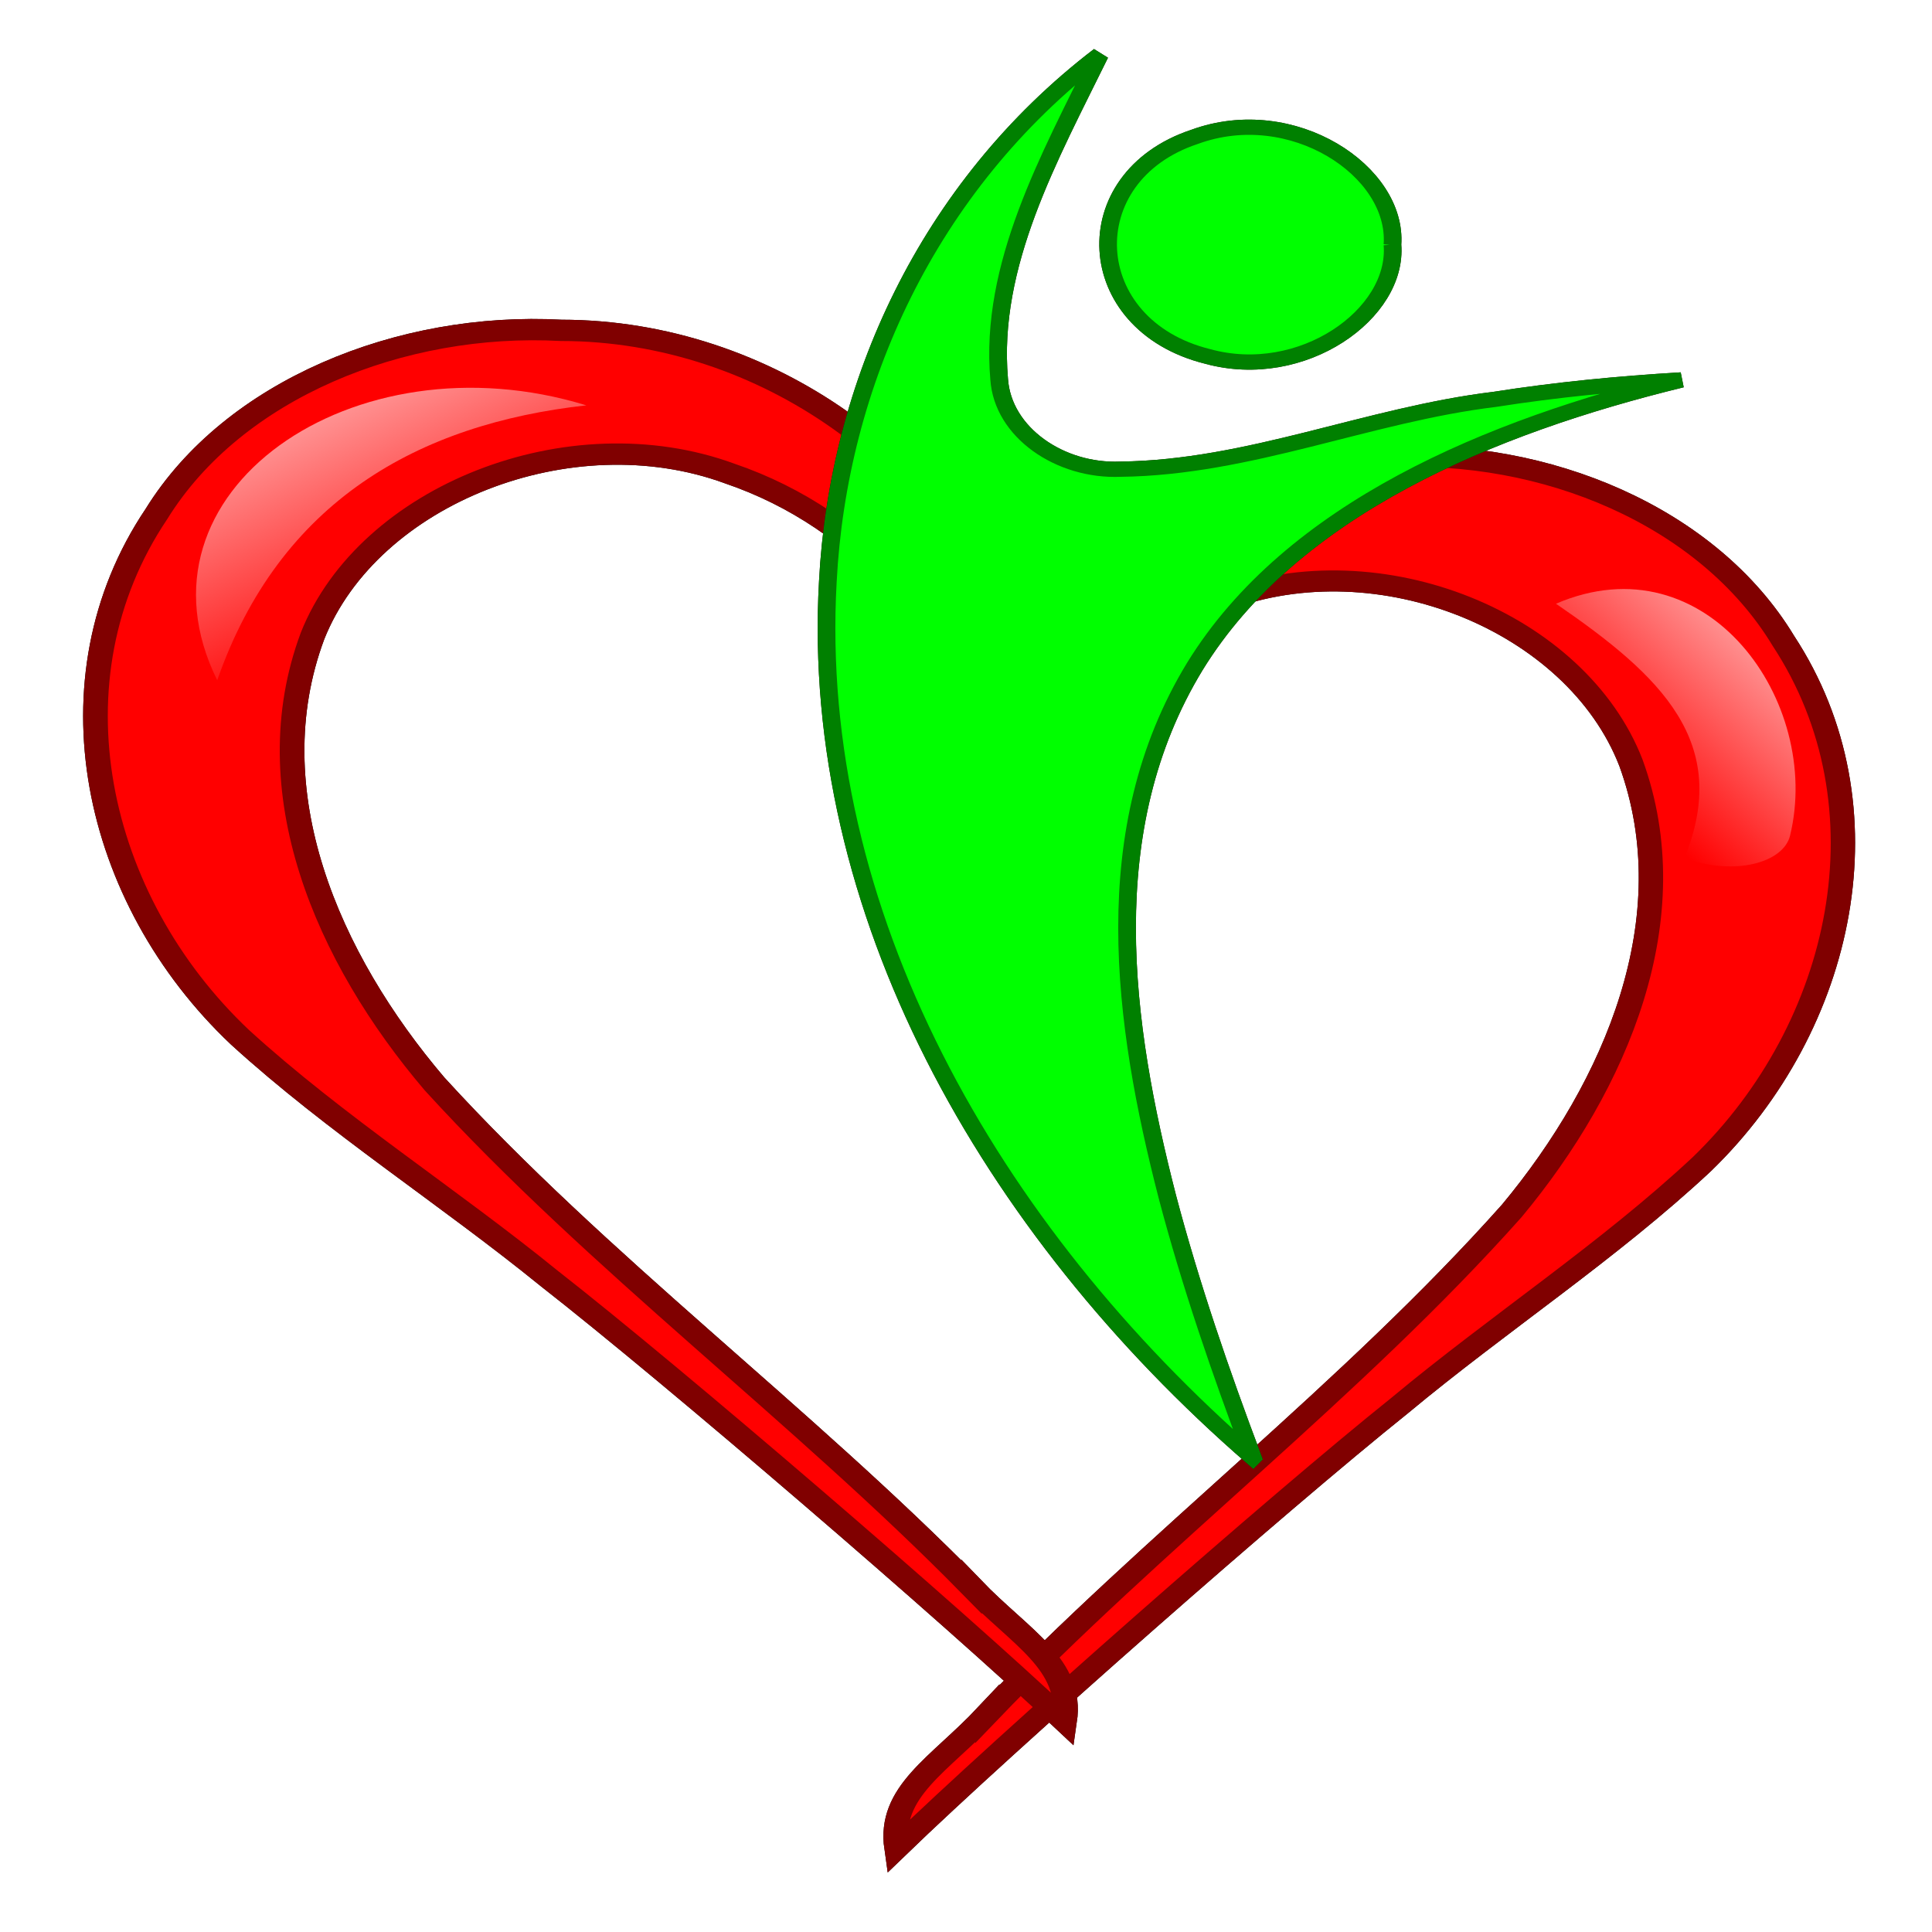 <?xml version="1.0" encoding="UTF-8" standalone="no"?>
<!-- Created with Inkscape (http://www.inkscape.org/) -->

<svg
   xmlns:osb="http://www.openswatchbook.org/uri/2009/osb"
   xmlns:dc="http://purl.org/dc/elements/1.1/"
   xmlns:cc="http://creativecommons.org/ns#"
   xmlns:rdf="http://www.w3.org/1999/02/22-rdf-syntax-ns#"
   xmlns:svg="http://www.w3.org/2000/svg"
   xmlns="http://www.w3.org/2000/svg"
   xmlns:xlink="http://www.w3.org/1999/xlink"
   xmlns:sodipodi="http://sodipodi.sourceforge.net/DTD/sodipodi-0.dtd"
   xmlns:inkscape="http://www.inkscape.org/namespaces/inkscape"
   width="512"
   height="512"
   id="svg3065"
   version="1.1"
   inkscape:version="0.48.4 r9939"
   sodipodi:docname="app logo final.svg">
  <defs
     id="defs3">
    <linearGradient
       inkscape:collect="always"
       id="linearGradient8867">
      <stop
         style="stop-color:#ffffff;stop-opacity:1;"
         offset="0"
         id="stop8869" />
      <stop
         style="stop-color:#ffffff;stop-opacity:0;"
         offset="1"
         id="stop8871" />
    </linearGradient>
    <linearGradient
       inkscape:collect="always"
       id="linearGradient8859">
      <stop
         style="stop-color:#ffffff;stop-opacity:1;"
         offset="0"
         id="stop8861" />
      <stop
         style="stop-color:#ffffff;stop-opacity:0;"
         offset="1"
         id="stop8863" />
    </linearGradient>
    <linearGradient
       osb:paint="solid"
       id="linearGradient8851">
      <stop
         id="stop8853"
         offset="0"
         style="stop-color:#ffff00;stop-opacity:1" />
    </linearGradient>
    <linearGradient
       id="linearGradient8843"
       osb:paint="solid">
      <stop
         style="stop-color:#ffffff;stop-opacity:1;"
         offset="0"
         id="stop8845" />
    </linearGradient>
    <linearGradient
       id="linearGradient8837"
       osb:paint="solid">
      <stop
         style="stop-color:#ffffff;stop-opacity:1;"
         offset="0"
         id="stop8839" />
    </linearGradient>
    <linearGradient
       inkscape:collect="always"
       id="linearGradient8224">
      <stop
         style="stop-color:#ffffff;stop-opacity:1;"
         offset="0"
         id="stop8226" />
      <stop
         style="stop-color:#ffffff;stop-opacity:0;"
         offset="1"
         id="stop8228" />
    </linearGradient>
    <linearGradient
       inkscape:collect="always"
       id="linearGradient8149">
      <stop
         style="stop-color:#ffffff;stop-opacity:1;"
         offset="0"
         id="stop8151" />
      <stop
         style="stop-color:#ffffff;stop-opacity:0;"
         offset="1"
         id="stop8153" />
    </linearGradient>
    <linearGradient
       inkscape:collect="always"
       id="linearGradient8123">
      <stop
         style="stop-color:#ffffff;stop-opacity:1;"
         offset="0"
         id="stop8125" />
      <stop
         style="stop-color:#ffffff;stop-opacity:0;"
         offset="1"
         id="stop8127" />
    </linearGradient>
    <linearGradient
       inkscape:collect="always"
       id="linearGradient7240">
      <stop
         style="stop-color:#00ff00;stop-opacity:1;"
         offset="0"
         id="stop7242" />
      <stop
         style="stop-color:#00ff00;stop-opacity:0;"
         offset="1"
         id="stop7244" />
    </linearGradient>
    <linearGradient
       inkscape:collect="always"
       id="linearGradient7186">
      <stop
         style="stop-color:#ffffff;stop-opacity:1;"
         offset="0"
         id="stop7188" />
      <stop
         style="stop-color:#ffffff;stop-opacity:0;"
         offset="1"
         id="stop7190" />
    </linearGradient>
    <linearGradient
       inkscape:collect="always"
       id="linearGradient6880">
      <stop
         style="stop-color:#ffffff;stop-opacity:1;"
         offset="0"
         id="stop6882" />
      <stop
         style="stop-color:#ffffff;stop-opacity:0;"
         offset="1"
         id="stop6884" />
    </linearGradient>
    <linearGradient
       id="linearGradient6845"
       inkscape:collect="always">
      <stop
         id="stop6847"
         offset="0"
         style="stop-color:#ececec;stop-opacity:1;" />
      <stop
         id="stop6849"
         offset="1"
         style="stop-color:#ececec;stop-opacity:0;" />
    </linearGradient>
    <linearGradient
       inkscape:collect="always"
       id="linearGradient6769">
      <stop
         style="stop-color:#ff0000;stop-opacity:1;"
         offset="0"
         id="stop6771" />
      <stop
         style="stop-color:#ff0000;stop-opacity:0;"
         offset="1"
         id="stop6773" />
    </linearGradient>
    <linearGradient
       id="linearGradient5300">
      <stop
         id="stop5308"
         offset="0"
         style="stop-color:#ff9055;stop-opacity:1" />
      <stop
         style="stop-color:#ff5555;stop-opacity:0;"
         offset="1"
         id="stop5304" />
    </linearGradient>
    <linearGradient
       id="linearGradient3985"
       osb:paint="gradient">
      <stop
         id="stop3993"
         offset="0"
         style="stop-color:#ffaaaa;stop-opacity:1" />
      <stop
         style="stop-color:#d40000;stop-opacity:1"
         offset="1"
         id="stop3989" />
    </linearGradient>
    <filter
       inkscape:collect="always"
       id="filter5275"
       color-interpolation-filters="sRGB">
      <feGaussianBlur
         inkscape:collect="always"
         stdDeviation="3.534"
         id="feGaussianBlur5277" />
    </filter>
    <clipPath
       clipPathUnits="userSpaceOnUse"
       id="clipPath5289">
      <path
         style="fill:#ff0000;stroke:#800000;stroke-width:0.636px;stroke-linecap:butt;stroke-linejoin:miter;stroke-opacity:1;filter:url(#filter5275)"
         d="m 389.176,657.763 c 7.583,-3.742 16.253,-6.395 25.349,-7.476 9.095,-1.081 18.615,-0.592 27.897,1.95 10.883,6.193 16.521,13.597 18.607,21.555 2.087,7.958 0.622,16.471 -2.701,24.884 -3.323,8.413 -8.503,16.727 -13.848,24.285 -5.345,7.559 -10.854,14.362 -14.833,19.757 l -17.045,17.556 -17.045,17.556 -6.991,7.2 -0.259,0.148 -7.134,-7.348 -17.045,-17.556 -17.045,-17.556 c -3.98,-5.394 -9.489,-12.198 -14.833,-19.757 -5.345,-7.559 -10.525,-15.872 -13.848,-24.285 -3.323,-8.413 -4.787,-16.926 -2.701,-24.884 2.087,-7.958 7.725,-15.361 18.607,-21.555 9.282,-2.541 18.802,-3.031 27.897,-1.95 9.095,1.081 17.766,3.734 25.349,7.476 1.068,0.527 0.753,0.436 0.753,0.436 0.288,-0.147 0.578,-0.292 0.869,-0.436"
         id="path5291"
         inkscape:connector-curvature="0"
         sodipodi:nodetypes="cscsssccccccccssscsccc" />
    </clipPath>
    <clipPath
       clipPathUnits="userSpaceOnUse"
       id="clipPath5293">
      <path
         style="fill:#ff0000;stroke:#800000;stroke-width:0.636px;stroke-linecap:butt;stroke-linejoin:miter;stroke-opacity:1;filter:url(#filter5275)"
         d="m 389.176,657.763 c 7.583,-3.742 16.253,-6.395 25.349,-7.476 9.095,-1.081 18.615,-0.592 27.897,1.95 10.883,6.193 16.521,13.597 18.607,21.555 2.087,7.958 0.622,16.471 -2.701,24.884 -3.323,8.413 -8.503,16.727 -13.848,24.285 -5.345,7.559 -10.854,14.362 -14.833,19.757 l -17.045,17.556 -17.045,17.556 -6.991,7.2 -0.259,0.148 -7.134,-7.348 -17.045,-17.556 -17.045,-17.556 c -3.98,-5.394 -9.489,-12.198 -14.833,-19.757 -5.345,-7.559 -10.525,-15.872 -13.848,-24.285 -3.323,-8.413 -4.787,-16.926 -2.701,-24.884 2.087,-7.958 7.725,-15.361 18.607,-21.555 9.282,-2.541 18.802,-3.031 27.897,-1.95 9.095,1.081 17.766,3.734 25.349,7.476 1.068,0.527 0.753,0.436 0.753,0.436 0.288,-0.147 0.578,-0.292 0.869,-0.436"
         id="path5295"
         inkscape:connector-curvature="0"
         sodipodi:nodetypes="cscsssccccccccssscsccc" />
    </clipPath>
    <filter
       inkscape:collect="always"
       id="filter6765"
       x="-0.804"
       width="2.608"
       y="-0.874"
       height="2.749"
       color-interpolation-filters="sRGB">
      <feGaussianBlur
         inkscape:collect="always"
         stdDeviation="49.338"
         id="feGaussianBlur6767" />
    </filter>
    <linearGradient
       inkscape:collect="always"
       xlink:href="#linearGradient6769"
       id="linearGradient6775"
       x1="314.733"
       y1="717.462"
       x2="461.997"
       y2="717.462"
       gradientUnits="userSpaceOnUse"
       gradientTransform="translate(155.94,-11.881)" />
    <linearGradient
       inkscape:collect="always"
       xlink:href="#linearGradient6845"
       id="linearGradient6811"
       x1="279.09"
       y1="703.354"
       x2="586.749"
       y2="721.918"
       gradientUnits="userSpaceOnUse" />
    <filter
       inkscape:collect="always"
       id="filter6863"
       x="-0.23"
       width="1.461"
       y="-0.25"
       height="1.501"
       color-interpolation-filters="sRGB">
      <feGaussianBlur
         inkscape:collect="always"
         stdDeviation="14.135"
         id="feGaussianBlur6865" />
    </filter>
    <clipPath
       clipPathUnits="userSpaceOnUse"
       id="clipPath6869">
      <path
         style="fill:#ff0000;stroke:#800000;stroke-width:0.636px;stroke-linecap:butt;stroke-linejoin:miter;stroke-opacity:1;filter:url(#filter6863)"
         d="m 275.855,530.337 c 7.583,-3.742 16.253,-6.395 25.349,-7.476 9.095,-1.081 18.615,-0.592 27.897,1.95 10.883,6.193 16.521,13.597 18.607,21.555 2.087,7.958 0.622,16.471 -2.701,24.884 -3.323,8.413 -8.503,16.727 -13.848,24.285 -5.345,7.559 -10.854,14.362 -14.833,19.757 l -17.045,17.556 -17.045,17.556 -6.991,7.2 -0.259,0.148 -7.134,-7.348 -17.045,-17.556 -17.045,-17.556 c -3.98,-5.394 -9.489,-12.198 -14.833,-19.757 -5.345,-7.559 -10.525,-15.872 -13.848,-24.285 -3.323,-8.413 -4.787,-16.926 -2.701,-24.884 2.087,-7.958 7.725,-15.361 18.607,-21.555 9.282,-2.541 18.802,-3.031 27.897,-1.95 9.095,1.081 17.766,3.734 25.349,7.476 1.068,0.527 0.753,0.436 0.753,0.436 0.288,-0.147 0.578,-0.292 0.869,-0.436"
         id="path6871"
         inkscape:connector-curvature="0"
         sodipodi:nodetypes="cscsssccccccccssscsccc" />
    </clipPath>
    <clipPath
       clipPathUnits="userSpaceOnUse"
       id="clipPath6873">
      <path
         style="fill:#ff0000;stroke:#800000;stroke-width:0.636px;stroke-linecap:butt;stroke-linejoin:miter;stroke-opacity:1;filter:url(#filter6863)"
         d="m 275.855,530.337 c 7.583,-3.742 16.253,-6.395 25.349,-7.476 9.095,-1.081 18.615,-0.592 27.897,1.95 10.883,6.193 16.521,13.597 18.607,21.555 2.087,7.958 0.622,16.471 -2.701,24.884 -3.323,8.413 -8.503,16.727 -13.848,24.285 -5.345,7.559 -10.854,14.362 -14.833,19.757 l -17.045,17.556 -17.045,17.556 -6.991,7.2 -0.259,0.148 -7.134,-7.348 -17.045,-17.556 -17.045,-17.556 c -3.98,-5.394 -9.489,-12.198 -14.833,-19.757 -5.345,-7.559 -10.525,-15.872 -13.848,-24.285 -3.323,-8.413 -4.787,-16.926 -2.701,-24.884 2.087,-7.958 7.725,-15.361 18.607,-21.555 9.282,-2.541 18.802,-3.031 27.897,-1.95 9.095,1.081 17.766,3.734 25.349,7.476 1.068,0.527 0.753,0.436 0.753,0.436 0.288,-0.147 0.578,-0.292 0.869,-0.436"
         id="path6875"
         inkscape:connector-curvature="0"
         sodipodi:nodetypes="cscsssccccccccssscsccc" />
    </clipPath>
    <clipPath
       clipPathUnits="userSpaceOnUse"
       id="clipPath6869-6">
      <path
         style="fill:#ff0000;stroke:#800000;stroke-width:0.636px;stroke-linecap:butt;stroke-linejoin:miter;stroke-opacity:1;filter:url(#filter6863-2)"
         d="m 275.855,530.337 c 7.583,-3.742 16.253,-6.395 25.349,-7.476 9.095,-1.081 18.615,-0.592 27.897,1.95 10.883,6.193 16.521,13.597 18.607,21.555 2.087,7.958 0.622,16.471 -2.701,24.884 -3.323,8.413 -8.503,16.727 -13.848,24.285 -5.345,7.559 -10.854,14.362 -14.833,19.757 l -17.045,17.556 -17.045,17.556 -6.991,7.2 -0.259,0.148 -7.134,-7.348 -17.045,-17.556 -17.045,-17.556 c -3.98,-5.394 -9.489,-12.198 -14.833,-19.757 -5.345,-7.559 -10.525,-15.872 -13.848,-24.285 -3.323,-8.413 -4.787,-16.926 -2.701,-24.884 2.087,-7.958 7.725,-15.361 18.607,-21.555 9.282,-2.541 18.802,-3.031 27.897,-1.95 9.095,1.081 17.766,3.734 25.349,7.476 1.068,0.527 0.753,0.436 0.753,0.436 0.288,-0.147 0.578,-0.292 0.869,-0.436"
         id="path6871-6"
         inkscape:connector-curvature="0"
         sodipodi:nodetypes="cscsssccccccccssscsccc" />
    </clipPath>
    <filter
       color-interpolation-filters="sRGB"
       inkscape:collect="always"
       id="filter6863-2"
       x="-0.23"
       width="1.461"
       y="-0.25"
       height="1.501">
      <feGaussianBlur
         inkscape:collect="always"
         stdDeviation="14.135"
         id="feGaussianBlur6865-3" />
    </filter>
    <clipPath
       clipPathUnits="userSpaceOnUse"
       id="clipPath6873-8">
      <path
         style="fill:#ff0000;stroke:#800000;stroke-width:0.636px;stroke-linecap:butt;stroke-linejoin:miter;stroke-opacity:1;filter:url(#filter6863-2)"
         d="m 275.855,530.337 c 7.583,-3.742 16.253,-6.395 25.349,-7.476 9.095,-1.081 18.615,-0.592 27.897,1.95 10.883,6.193 16.521,13.597 18.607,21.555 2.087,7.958 0.622,16.471 -2.701,24.884 -3.323,8.413 -8.503,16.727 -13.848,24.285 -5.345,7.559 -10.854,14.362 -14.833,19.757 l -17.045,17.556 -17.045,17.556 -6.991,7.2 -0.259,0.148 -7.134,-7.348 -17.045,-17.556 -17.045,-17.556 c -3.98,-5.394 -9.489,-12.198 -14.833,-19.757 -5.345,-7.559 -10.525,-15.872 -13.848,-24.285 -3.323,-8.413 -4.787,-16.926 -2.701,-24.884 2.087,-7.958 7.725,-15.361 18.607,-21.555 9.282,-2.541 18.802,-3.031 27.897,-1.95 9.095,1.081 17.766,3.734 25.349,7.476 1.068,0.527 0.753,0.436 0.753,0.436 0.288,-0.147 0.578,-0.292 0.869,-0.436"
         id="path6875-2"
         inkscape:connector-curvature="0"
         sodipodi:nodetypes="cscsssccccccccssscsccc" />
    </clipPath>
    <linearGradient
       inkscape:collect="always"
       xlink:href="#linearGradient6880"
       id="linearGradient7031"
       gradientUnits="userSpaceOnUse"
       gradientTransform="translate(-9.287,-2)"
       x1="229.88"
       y1="512.949"
       x2="239.425"
       y2="559.731" />
    <linearGradient
       inkscape:collect="always"
       xlink:href="#linearGradient6880"
       id="linearGradient7033"
       gradientUnits="userSpaceOnUse"
       gradientTransform="translate(-9.287,-2)"
       x1="340.702"
       y1="502.859"
       x2="333.276"
       y2="559.295" />
    <filter
       inkscape:collect="always"
       id="filter7061"
       x="-0.375"
       width="1.75"
       y="-0.408"
       height="1.815"
       color-interpolation-filters="sRGB">
      <feGaussianBlur
         inkscape:collect="always"
         stdDeviation="23.002"
         id="feGaussianBlur7063" />
    </filter>
    <filter
       inkscape:collect="always"
       id="filter7145"
       x="-0.291"
       width="1.582"
       y="-0.315"
       height="1.631"
       color-interpolation-filters="sRGB">
      <feGaussianBlur
         inkscape:collect="always"
         stdDeviation="17.854"
         id="feGaussianBlur7147" />
    </filter>
    <clipPath
       clipPathUnits="userSpaceOnUse"
       id="clipPath7151">
      <path
         sodipodi:nodetypes="caaaccaccaaaaaaac"
         inkscape:connector-curvature="0"
         id="path7153"
         d="m -88.38,427.637 c 7.583,-3.742 16.591,-6.522 25.349,-7.476 9.267,-1.01 19.562,-2.224 27.897,1.95 8.487,4.25 15.784,12.493 18.607,21.555 2.482,7.966 -0.13,16.947 -2.701,24.884 -13.273,31.702 -40.28,56.015 -62.771,79.154 -2.33,2.4 -4.346,5.151 -6.991,7.2 -0.079,0.061 -0.161,0.162 -0.259,0.148 -13.841,-14.668 -29.045,-28.345 -41.225,-42.46 -5.351,-6.26 -10.312,-12.873 -14.833,-19.757 -5.116,-7.789 -10.977,-15.42 -13.848,-24.285 -2.57,-7.938 -5.183,-16.919 -2.701,-24.884 2.823,-9.062 10.12,-17.305 18.607,-21.555 8.335,-4.173 18.63,-2.959 27.897,-1.95 8.758,0.954 17.255,3.998 25.349,7.476 0.267,0.115 0.463,0.427 0.753,0.436 0.324,0.01 0.578,-0.292 0.869,-0.436"
         style="fill:#ff0000;stroke:#800000;stroke-width:0.636px;stroke-linecap:butt;stroke-linejoin:miter;stroke-opacity:1;filter:url(#filter7145)" />
    </clipPath>
    <clipPath
       clipPathUnits="userSpaceOnUse"
       id="clipPath7155">
      <path
         sodipodi:nodetypes="caaaccaccaaaaaaac"
         inkscape:connector-curvature="0"
         id="path7157"
         d="m -88.38,427.637 c 7.583,-3.742 16.591,-6.522 25.349,-7.476 9.267,-1.01 19.562,-2.224 27.897,1.95 8.487,4.25 15.784,12.493 18.607,21.555 2.482,7.966 -0.13,16.947 -2.701,24.884 -13.273,31.702 -40.28,56.015 -62.771,79.154 -2.33,2.4 -4.346,5.151 -6.991,7.2 -0.079,0.061 -0.161,0.162 -0.259,0.148 -13.841,-14.668 -29.045,-28.345 -41.225,-42.46 -5.351,-6.26 -10.312,-12.873 -14.833,-19.757 -5.116,-7.789 -10.977,-15.42 -13.848,-24.285 -2.57,-7.938 -5.183,-16.919 -2.701,-24.884 2.823,-9.062 10.12,-17.305 18.607,-21.555 8.335,-4.173 18.63,-2.959 27.897,-1.95 8.758,0.954 17.255,3.998 25.349,7.476 0.267,0.115 0.463,0.427 0.753,0.436 0.324,0.01 0.578,-0.292 0.869,-0.436"
         style="fill:#ff0000;stroke:#800000;stroke-width:0.636px;stroke-linecap:butt;stroke-linejoin:miter;stroke-opacity:1;filter:url(#filter7145)" />
    </clipPath>
    <linearGradient
       inkscape:collect="always"
       xlink:href="#linearGradient7186"
       id="linearGradient7192"
       x1="-107.406"
       y1="447.123"
       x2="-105.054"
       y2="485.538"
       gradientUnits="userSpaceOnUse" />
    <filter
       inkscape:collect="always"
       id="filter7218"
       color-interpolation-filters="sRGB">
      <feGaussianBlur
         inkscape:collect="always"
         stdDeviation="2.319"
         id="feGaussianBlur7220" />
    </filter>
    <radialGradient
       inkscape:collect="always"
       xlink:href="#linearGradient7240"
       id="radialGradient7246"
       cx="26.771"
       cy="342.264"
       fx="26.771"
       fy="342.264"
       r="30.548"
       gradientTransform="matrix(1,0,0,1.511,0,-174.956)"
       gradientUnits="userSpaceOnUse" />
    <filter
       inkscape:collect="always"
       id="filter7264"
       color-interpolation-filters="sRGB">
      <feGaussianBlur
         inkscape:collect="always"
         stdDeviation="0.754"
         id="feGaussianBlur7266" />
    </filter>
    <filter
       color-interpolation-filters="sRGB"
       inkscape:collect="always"
       id="filter7218-9">
      <feGaussianBlur
         inkscape:collect="always"
         stdDeviation="2.319"
         id="feGaussianBlur7220-2" />
    </filter>
    <radialGradient
       inkscape:collect="always"
       xlink:href="#linearGradient7240-2"
       id="radialGradient7246-8"
       cx="26.771"
       cy="342.264"
       fx="26.771"
       fy="342.264"
       r="30.548"
       gradientTransform="matrix(1,0,0,1.511,-106.1,-132.755)"
       gradientUnits="userSpaceOnUse" />
    <linearGradient
       inkscape:collect="always"
       id="linearGradient7240-2">
      <stop
         style="stop-color:#00ff00;stop-opacity:1;"
         offset="0"
         id="stop7242-0" />
      <stop
         style="stop-color:#00ff00;stop-opacity:0;"
         offset="1"
         id="stop7244-5" />
    </linearGradient>
    <filter
       color-interpolation-filters="sRGB"
       inkscape:collect="always"
       id="filter7264-5">
      <feGaussianBlur
         inkscape:collect="always"
         stdDeviation="0.754"
         id="feGaussianBlur7266-2" />
    </filter>
    <radialGradient
       inkscape:collect="always"
       xlink:href="#linearGradient7240-2"
       id="radialGradient7378"
       cx="26.771"
       cy="342.264"
       fx="26.771"
       fy="342.264"
       r="30.548"
       gradientTransform="matrix(1,0,0,1.511,0,-174.956)"
       gradientUnits="userSpaceOnUse" />
    <radialGradient
       inkscape:collect="always"
       xlink:href="#linearGradient7240-2"
       id="radialGradient7386"
       cx="26.771"
       cy="342.264"
       fx="26.771"
       fy="342.264"
       r="30.548"
       gradientTransform="matrix(1,0,0,1.511,0,-174.956)"
       gradientUnits="userSpaceOnUse" />
    <radialGradient
       r="30.548"
       fy="342.264"
       fx="26.771"
       cy="342.264"
       cx="26.771"
       gradientTransform="matrix(1,0,0,1.511,-106.1,-132.755)"
       gradientUnits="userSpaceOnUse"
       id="radialGradient7411"
       xlink:href="#linearGradient7240-2"
       inkscape:collect="always" />
    <radialGradient
       r="30.548"
       fy="342.264"
       fx="26.771"
       cy="342.264"
       cx="26.771"
       gradientTransform="matrix(1,0,0,1.511,-106.1,-132.755)"
       gradientUnits="userSpaceOnUse"
       id="radialGradient7413"
       xlink:href="#linearGradient7240-2"
       inkscape:collect="always" />
    <radialGradient
       inkscape:collect="always"
       xlink:href="#linearGradient7240-2"
       id="radialGradient7490"
       gradientUnits="userSpaceOnUse"
       gradientTransform="matrix(1,0,0,1.511,-106.1,-132.755)"
       cx="26.771"
       cy="342.264"
       fx="26.771"
       fy="342.264"
       r="30.548" />
    <radialGradient
       inkscape:collect="always"
       xlink:href="#linearGradient7240-2"
       id="radialGradient7492"
       gradientUnits="userSpaceOnUse"
       gradientTransform="matrix(1,0,0,1.511,-106.1,-132.755)"
       cx="26.771"
       cy="342.264"
       fx="26.771"
       fy="342.264"
       r="30.548" />
    <radialGradient
       inkscape:collect="always"
       xlink:href="#linearGradient7240-2"
       id="radialGradient7494"
       gradientUnits="userSpaceOnUse"
       gradientTransform="matrix(1,0,0,1.511,-106.1,-132.755)"
       cx="26.771"
       cy="342.264"
       fx="26.771"
       fy="342.264"
       r="30.548" />
    <radialGradient
       inkscape:collect="always"
       xlink:href="#linearGradient7240-2"
       id="radialGradient7512"
       gradientUnits="userSpaceOnUse"
       gradientTransform="matrix(1,0,0,1.511,-106.1,-132.755)"
       cx="26.771"
       cy="342.264"
       fx="26.771"
       fy="342.264"
       r="30.548" />
    <radialGradient
       inkscape:collect="always"
       xlink:href="#linearGradient7240-2"
       id="radialGradient7514"
       gradientUnits="userSpaceOnUse"
       gradientTransform="matrix(1,0,0,1.511,-106.1,-132.755)"
       cx="26.771"
       cy="342.264"
       fx="26.771"
       fy="342.264"
       r="30.548" />
    <radialGradient
       inkscape:collect="always"
       xlink:href="#linearGradient7240-2"
       id="radialGradient7516"
       gradientUnits="userSpaceOnUse"
       gradientTransform="matrix(1,0,0,1.511,-106.1,-132.755)"
       cx="26.771"
       cy="342.264"
       fx="26.771"
       fy="342.264"
       r="30.548" />
    <radialGradient
       inkscape:collect="always"
       xlink:href="#linearGradient7240-2"
       id="radialGradient7533"
       gradientUnits="userSpaceOnUse"
       gradientTransform="matrix(1,0,0,1.511,-106.1,-132.755)"
       cx="26.771"
       cy="342.264"
       fx="26.771"
       fy="342.264"
       r="30.548" />
    <radialGradient
       inkscape:collect="always"
       xlink:href="#linearGradient7240-2"
       id="radialGradient7535"
       gradientUnits="userSpaceOnUse"
       gradientTransform="matrix(1,0,0,1.511,-106.1,-132.755)"
       cx="26.771"
       cy="342.264"
       fx="26.771"
       fy="342.264"
       r="30.548" />
    <radialGradient
       inkscape:collect="always"
       xlink:href="#linearGradient7240-2"
       id="radialGradient7537"
       gradientUnits="userSpaceOnUse"
       gradientTransform="matrix(1,0,0,1.511,-106.1,-132.755)"
       cx="26.771"
       cy="342.264"
       fx="26.771"
       fy="342.264"
       r="30.548" />
    <radialGradient
       inkscape:collect="always"
       xlink:href="#linearGradient7240-2"
       id="radialGradient7553"
       gradientUnits="userSpaceOnUse"
       gradientTransform="matrix(1,0,0,1.511,-106.1,-132.755)"
       cx="26.771"
       cy="342.264"
       fx="26.771"
       fy="342.264"
       r="30.548" />
    <radialGradient
       inkscape:collect="always"
       xlink:href="#linearGradient7240-2"
       id="radialGradient7555"
       gradientUnits="userSpaceOnUse"
       gradientTransform="matrix(1,0,0,1.511,-106.1,-132.755)"
       cx="26.771"
       cy="342.264"
       fx="26.771"
       fy="342.264"
       r="30.548" />
    <radialGradient
       inkscape:collect="always"
       xlink:href="#linearGradient7240-2"
       id="radialGradient7557"
       gradientUnits="userSpaceOnUse"
       gradientTransform="matrix(1,0,0,1.511,-106.1,-132.755)"
       cx="26.771"
       cy="342.264"
       fx="26.771"
       fy="342.264"
       r="30.548" />
    <radialGradient
       inkscape:collect="always"
       xlink:href="#linearGradient7240-2"
       id="radialGradient7572"
       gradientUnits="userSpaceOnUse"
       gradientTransform="matrix(1,0,0,1.511,-106.1,-132.755)"
       cx="26.771"
       cy="342.264"
       fx="26.771"
       fy="342.264"
       r="30.548" />
    <radialGradient
       inkscape:collect="always"
       xlink:href="#linearGradient7240-2"
       id="radialGradient7574"
       gradientUnits="userSpaceOnUse"
       gradientTransform="matrix(1,0,0,1.511,-106.1,-132.755)"
       cx="26.771"
       cy="342.264"
       fx="26.771"
       fy="342.264"
       r="30.548" />
    <radialGradient
       inkscape:collect="always"
       xlink:href="#linearGradient7240-2"
       id="radialGradient7576"
       gradientUnits="userSpaceOnUse"
       gradientTransform="matrix(1,0,0,1.511,-106.1,-132.755)"
       cx="26.771"
       cy="342.264"
       fx="26.771"
       fy="342.264"
       r="30.548" />
    <radialGradient
       inkscape:collect="always"
       xlink:href="#linearGradient7240"
       id="radialGradient7692"
       gradientUnits="userSpaceOnUse"
       gradientTransform="matrix(1,0,0,1.511,0,-174.956)"
       cx="26.771"
       cy="342.264"
       fx="26.771"
       fy="342.264"
       r="30.548" />
    <radialGradient
       inkscape:collect="always"
       xlink:href="#linearGradient7240"
       id="radialGradient7714"
       gradientUnits="userSpaceOnUse"
       gradientTransform="matrix(1,0,0,1.511,0,-174.956)"
       cx="26.771"
       cy="342.264"
       fx="26.771"
       fy="342.264"
       r="30.548" />
    <radialGradient
       inkscape:collect="always"
       xlink:href="#linearGradient7240"
       id="radialGradient7735"
       gradientUnits="userSpaceOnUse"
       gradientTransform="matrix(1,0,0,1.511,0,-174.956)"
       cx="26.771"
       cy="342.264"
       fx="26.771"
       fy="342.264"
       r="30.548" />
    <radialGradient
       inkscape:collect="always"
       xlink:href="#linearGradient7240"
       id="radialGradient7755"
       gradientUnits="userSpaceOnUse"
       gradientTransform="matrix(1,0,0,1.511,0,-174.956)"
       cx="26.771"
       cy="342.264"
       fx="26.771"
       fy="342.264"
       r="30.548" />
    <radialGradient
       inkscape:collect="always"
       xlink:href="#linearGradient7240"
       id="radialGradient7774"
       gradientUnits="userSpaceOnUse"
       gradientTransform="matrix(1,0,0,1.511,0,-174.956)"
       cx="26.771"
       cy="342.264"
       fx="26.771"
       fy="342.264"
       r="30.548" />
    <filter
       inkscape:collect="always"
       id="filter7800"
       color-interpolation-filters="sRGB">
      <feGaussianBlur
         inkscape:collect="always"
         stdDeviation="0.754"
         id="feGaussianBlur7802" />
    </filter>
    <radialGradient
       inkscape:collect="always"
       xlink:href="#linearGradient7240-2"
       id="radialGradient7804"
       gradientUnits="userSpaceOnUse"
       gradientTransform="matrix(1,0,0,1.511,0,-174.956)"
       cx="26.771"
       cy="342.264"
       fx="26.771"
       fy="342.264"
       r="30.548" />
    <linearGradient
       inkscape:collect="always"
       xlink:href="#linearGradient7240-2"
       id="linearGradient7818"
       x1="7.268"
       y1="342.264"
       x2="46.273"
       y2="342.264"
       gradientUnits="userSpaceOnUse"
       gradientTransform="translate(26.258,73.097)" />
    <radialGradient
       inkscape:collect="always"
       xlink:href="#linearGradient7240-2-4"
       id="radialGradient7804-1"
       gradientUnits="userSpaceOnUse"
       gradientTransform="matrix(1,0,0,1.511,-511.708,43.362)"
       cx="26.771"
       cy="342.264"
       fx="26.771"
       fy="342.264"
       r="30.548" />
    <linearGradient
       inkscape:collect="always"
       id="linearGradient7240-2-4">
      <stop
         style="stop-color:#00ff00;stop-opacity:1;"
         offset="0"
         id="stop7242-0-8" />
      <stop
         style="stop-color:#00ff00;stop-opacity:0;"
         offset="1"
         id="stop7244-5-6" />
    </linearGradient>
    <filter
       color-interpolation-filters="sRGB"
       inkscape:collect="always"
       id="filter7264-4">
      <feGaussianBlur
         inkscape:collect="always"
         stdDeviation="0.754"
         id="feGaussianBlur7266-6" />
    </filter>
    <radialGradient
       inkscape:collect="always"
       xlink:href="#linearGradient7240-2-4"
       id="radialGradient7840"
       gradientUnits="userSpaceOnUse"
       gradientTransform="matrix(1,0,0,1.511,0,-174.956)"
       cx="26.771"
       cy="342.264"
       fx="26.771"
       fy="342.264"
       r="30.548" />
    <radialGradient
       inkscape:collect="always"
       xlink:href="#linearGradient7240-2-4"
       id="radialGradient7848"
       gradientUnits="userSpaceOnUse"
       gradientTransform="matrix(1,0,0,1.511,0,-174.956)"
       cx="26.771"
       cy="342.264"
       fx="26.771"
       fy="342.264"
       r="30.548" />
    <filter
       color-interpolation-filters="sRGB"
       inkscape:collect="always"
       id="filter7218-8">
      <feGaussianBlur
         inkscape:collect="always"
         stdDeviation="2.319"
         id="feGaussianBlur7220-9" />
    </filter>
    <filter
       inkscape:collect="always"
       id="filter8103"
       color-interpolation-filters="sRGB">
      <feGaussianBlur
         inkscape:collect="always"
         stdDeviation="1.006"
         id="feGaussianBlur8105" />
    </filter>
    <filter
       inkscape:collect="always"
       id="filter8115"
       color-interpolation-filters="sRGB">
      <feGaussianBlur
         inkscape:collect="always"
         stdDeviation="1.422"
         id="feGaussianBlur8117" />
    </filter>
    <linearGradient
       inkscape:collect="always"
       xlink:href="#linearGradient8123"
       id="linearGradient8129"
       x1="462.183"
       y1="142.388"
       x2="469.185"
       y2="149.712"
       gradientUnits="userSpaceOnUse" />
    <linearGradient
       inkscape:collect="always"
       xlink:href="#linearGradient8149"
       id="linearGradient8155"
       x1="529.155"
       y1="154.811"
       x2="521.635"
       y2="159.547"
       gradientUnits="userSpaceOnUse" />
    <linearGradient
       inkscape:collect="always"
       xlink:href="#linearGradient7240-2"
       id="linearGradient8157"
       gradientUnits="userSpaceOnUse"
       x1="7.268"
       y1="342.264"
       x2="46.273"
       y2="342.264"
       gradientTransform="translate(26.258,73.097)" />
    <linearGradient
       inkscape:collect="always"
       xlink:href="#linearGradient7240-2"
       id="linearGradient8159"
       gradientUnits="userSpaceOnUse"
       x1="7.268"
       y1="342.264"
       x2="46.273"
       y2="342.264"
       gradientTransform="translate(26.258,73.097)" />
    <linearGradient
       inkscape:collect="always"
       xlink:href="#linearGradient8224"
       id="linearGradient8259"
       gradientUnits="userSpaceOnUse"
       x1="485.106"
       y1="148.071"
       x2="497.847"
       y2="150.446" />
    <linearGradient
       inkscape:collect="always"
       xlink:href="#linearGradient8123"
       id="linearGradient8701"
       gradientUnits="userSpaceOnUse"
       x1="462.183"
       y1="142.388"
       x2="469.185"
       y2="149.712" />
    <linearGradient
       inkscape:collect="always"
       xlink:href="#linearGradient8149"
       id="linearGradient8703"
       gradientUnits="userSpaceOnUse"
       x1="529.155"
       y1="154.811"
       x2="521.635"
       y2="159.547" />
    <linearGradient
       inkscape:collect="always"
       xlink:href="#linearGradient8149"
       id="linearGradient8706"
       gradientUnits="userSpaceOnUse"
       x1="529.155"
       y1="154.811"
       x2="521.635"
       y2="159.547" />
    <linearGradient
       inkscape:collect="always"
       xlink:href="#linearGradient8123"
       id="linearGradient8709"
       gradientUnits="userSpaceOnUse"
       x1="462.183"
       y1="142.388"
       x2="469.185"
       y2="149.712" />
    <linearGradient
       inkscape:collect="always"
       xlink:href="#linearGradient8123"
       id="linearGradient8783"
       gradientUnits="userSpaceOnUse"
       x1="462.183"
       y1="142.388"
       x2="469.185"
       y2="149.712" />
    <linearGradient
       inkscape:collect="always"
       xlink:href="#linearGradient8149"
       id="linearGradient8785"
       gradientUnits="userSpaceOnUse"
       x1="529.155"
       y1="154.811"
       x2="521.635"
       y2="159.547" />
    <linearGradient
       inkscape:collect="always"
       xlink:href="#linearGradient8837"
       id="linearGradient8841"
       x1="140.185"
       y1="376.856"
       x2="219.758"
       y2="363.277"
       gradientUnits="userSpaceOnUse" />
    <linearGradient
       inkscape:collect="always"
       xlink:href="#linearGradient8843"
       id="linearGradient8847"
       x1="605.827"
       y1="454.934"
       x2="713.795"
       y2="454.934"
       gradientUnits="userSpaceOnUse" />
    <linearGradient
       inkscape:collect="always"
       xlink:href="#linearGradient8851"
       id="linearGradient8849"
       gradientUnits="userSpaceOnUse"
       x1="167.343"
       y1="381.948"
       x2="50.022"
       y2="247.857" />
    <linearGradient
       inkscape:collect="always"
       xlink:href="#linearGradient8859"
       id="linearGradient8865"
       x1="98.447"
       y1="291.946"
       x2="128.999"
       y2="361.537"
       gradientUnits="userSpaceOnUse" />
    <linearGradient
       inkscape:collect="always"
       xlink:href="#linearGradient8867"
       id="linearGradient8873"
       x1="719.68"
       y1="405.669"
       x2="644.996"
       y2="458.287"
       gradientUnits="userSpaceOnUse" />
    <linearGradient
       inkscape:collect="always"
       xlink:href="#linearGradient8859"
       id="linearGradient8902"
       gradientUnits="userSpaceOnUse"
       x1="98.447"
       y1="291.946"
       x2="128.999"
       y2="361.537"
       gradientTransform="matrix(1.542,0,0,1.785,-24.818,110.599)" />
    <linearGradient
       inkscape:collect="always"
       xlink:href="#linearGradient8867"
       id="linearGradient8904"
       gradientUnits="userSpaceOnUse"
       x1="719.68"
       y1="405.669"
       x2="644.996"
       y2="458.287"
       gradientTransform="matrix(1.542,0,0,1.785,-24.818,110.599)" />
    <linearGradient
       inkscape:collect="always"
       xlink:href="#linearGradient8867"
       id="linearGradient8907"
       gradientUnits="userSpaceOnUse"
       gradientTransform="translate(-1.003031e-6,540.362)"
       x1="490.652"
       y1="143.065"
       x2="427.959"
       y2="208.874" />
    <linearGradient
       inkscape:collect="always"
       xlink:href="#linearGradient8859"
       id="linearGradient8910"
       gradientUnits="userSpaceOnUse"
       gradientTransform="translate(-1.003031e-6,540.362)"
       x1="40.89"
       y1="79.705"
       x2="87.031"
       y2="179.274" />
  </defs>
  <sodipodi:namedview
     inkscape:document-units="mm"
     id="base"
     pagecolor="#ffffff"
     bordercolor="#666666"
     borderopacity="1.0"
     inkscape:pageopacity="0.0"
     inkscape:pageshadow="2"
     inkscape:zoom="1.2109375"
     inkscape:cx="256"
     inkscape:cy="256"
     inkscape:current-layer="layer1"
     showgrid="false"
     inkscape:window-width="1440"
     inkscape:window-height="837"
     inkscape:window-x="-8"
     inkscape:window-y="-8"
     inkscape:window-maximized="1"
     units="px" />
  <g
     inkscape:label="Layer 1"
     inkscape:groupmode="layer"
     id="layer1"
     transform="translate(0,-540.362)">
    <path
       style="fill:#ffaaaa;fill-opacity:1;stroke:#ff8080;stroke-width:0.521"
       d=""
       id="path5344"
       inkscape:connector-curvature="0" />
    <g
       id="g8187"
       transform="matrix(0.307,0,0,0.307,368.974,118.419)">
      <g
         id="g8179">
        <g
           id="g8172">
          <g
             id="g8166">
            <g
               id="g8161"
               transform="translate(168.67,-116.648)">
              <g
                 transform="translate(233.132,-103.943)"
                 style="fill:#808000;stroke:#808000"
                 id="g7226-8" />
            </g>
          </g>
        </g>
      </g>
    </g>
    <g
       id="g8925">
      <g
         style="fill:#800000"
         transform="matrix(6.534,0,0,5.642,-1131.303,-764.355)"
         id="g7194-83">
        <path
           sodipodi:nodetypes="cccccccccccc"
           inkscape:connector-curvature="0"
           id="path7196-5"
           d="m 213.187,311.758 c 6.772,-8.176 14.788,-15.204 21.272,-23.633 4.248,-5.916 7.126,-13.757 4.83,-21.049 -2.218,-6.618 -10.192,-10.383 -16.524,-7.626 -5.364,2.167 -8.976,7.447 -10.446,13.005 -2.96,0.385 -0.573,-3.782 -0.508,-5.379 2.214,-7.88 9.441,-14.346 17.629,-14.352 6.354,-0.408 12.979,2.769 16.034,8.631 4.404,7.774 2.473,18.095 -3.307,24.575 -3.787,4.098 -8.245,7.471 -12.253,11.335 -4.949,4.59 -15.904,15.752 -20.413,20.798 -0.334,-2.678 1.732,-3.899 3.686,-6.306 z"
           style="font-size:100.451px;font-style:normal;font-variant:normal;font-weight:normal;font-stretch:normal;text-align:start;line-height:125%;letter-spacing:0px;word-spacing:0px;writing-mode:lr-tb;text-anchor:start;fill:#800000;stroke:#000000;stroke-width:0.988;font-family:Traditional Arabic;-inkscape-font-specification:Traditional Arabic" />
        <path
           sodipodi:nodetypes="cccccccccccc"
           inkscape:connector-curvature="0"
           id="path7198-5"
           d="m 212.546,305.791 c -6.934,-8.175 -15.142,-15.202 -21.782,-23.629 -4.35,-5.915 -7.296,-13.754 -4.946,-21.045 2.272,-6.617 10.436,-10.382 16.92,-7.624 5.492,2.166 9.191,7.446 10.696,13.002 3.03,0.385 0.587,-3.781 0.52,-5.378 -2.267,-7.879 -9.667,-14.343 -18.052,-14.349 -6.507,-0.408 -13.29,2.769 -16.418,8.629 -4.51,7.773 -2.532,18.092 3.386,24.57 3.878,4.097 8.443,7.47 12.547,11.333 5.068,4.589 16.285,15.749 20.903,20.794 0.342,-2.678 -1.773,-3.898 -3.774,-6.305 z"
           style="font-size:100.451px;font-style:normal;font-variant:normal;font-weight:normal;font-stretch:normal;text-align:start;line-height:125%;letter-spacing:0px;word-spacing:0px;writing-mode:lr-tb;text-anchor:start;fill:#800000;stroke:#000000;font-family:Traditional Arabic;-inkscape-font-specification:Traditional Arabic" />
      </g>
      <g
         id="g8031"
         transform="matrix(6.534,0,0,5.642,-1131.303,-764.355)"
         style="fill:#ff0000;stroke:#800000;filter:url(#filter8115)">
        <path
           style="font-size:100.451px;font-style:normal;font-variant:normal;font-weight:normal;font-stretch:normal;text-align:start;line-height:125%;letter-spacing:0px;word-spacing:0px;writing-mode:lr-tb;text-anchor:start;fill:#ff0000;stroke:#800000;stroke-width:0.988;font-family:Traditional Arabic;-inkscape-font-specification:Traditional Arabic"
           d="m 213.187,311.758 c 6.772,-8.176 14.788,-15.204 21.272,-23.633 4.248,-5.916 7.126,-13.757 4.83,-21.049 -2.218,-6.618 -10.192,-10.383 -16.524,-7.626 -5.364,2.167 -8.976,7.447 -10.446,13.005 -2.96,0.385 -0.573,-3.782 -0.508,-5.379 2.214,-7.88 9.441,-14.346 17.629,-14.352 6.354,-0.408 12.979,2.769 16.034,8.631 4.404,7.774 2.473,18.095 -3.307,24.575 -3.787,4.098 -8.245,7.471 -12.253,11.335 -4.949,4.59 -15.904,15.752 -20.413,20.798 -0.334,-2.678 1.732,-3.899 3.686,-6.306 z"
           id="path8033"
           inkscape:connector-curvature="0"
           sodipodi:nodetypes="cccccccccccc" />
        <path
           style="font-size:100.451px;font-style:normal;font-variant:normal;font-weight:normal;font-stretch:normal;text-align:start;line-height:125%;letter-spacing:0px;word-spacing:0px;writing-mode:lr-tb;text-anchor:start;fill:#ff0000;stroke:#800000;font-family:Traditional Arabic;-inkscape-font-specification:Traditional Arabic"
           d="m 212.546,305.791 c -6.934,-8.175 -15.142,-15.202 -21.782,-23.629 -4.35,-5.915 -7.296,-13.754 -4.946,-21.045 2.272,-6.617 10.436,-10.382 16.92,-7.624 5.492,2.166 9.191,7.446 10.696,13.002 3.03,0.385 0.587,-3.781 0.52,-5.378 -2.267,-7.879 -9.667,-14.343 -18.052,-14.349 -6.507,-0.408 -13.29,2.769 -16.418,8.629 -4.51,7.773 -2.532,18.092 3.386,24.57 3.878,4.097 8.443,7.47 12.547,11.333 5.068,4.589 16.285,15.749 20.903,20.794 0.342,-2.678 -1.773,-3.898 -3.774,-6.305 z"
           id="path8035"
           inkscape:connector-curvature="0"
           sodipodi:nodetypes="cccccccccccc" />
      </g>
      <g
         transform="matrix(6.534,0,0,5.642,-3228.503,8.198)"
         id="g8107">
        <g
           id="g8049"
           style="fill:#808000;stroke:#280b0b">
          <path
             inkscape:connector-curvature="0"
             id="path3294-2-7-3-0"
             d="m 550.584,105.815 c 0.23,3.245 -3.66,6.47 -7.498,5.248 -5.134,-1.477 -5.429,-8.426 -0.531,-10.311 3.962,-1.683 8.244,1.609 8.029,5.063 z"
             style="fill:#808000;stroke:#280b0b;stroke-width:0.716;stroke-miterlimit:4;stroke-dasharray:none" />
          <path
             inkscape:connector-curvature="0"
             id="path3009-1-1-4-6-5"
             d="m 544.922,162.792 c -10.719,-10.787 -17.986,-25.702 -17.238,-41.145 0.41,-9.219 4.034,-18.55 11.033,-24.754 -2.042,4.816 -4.489,9.875 -4.084,15.241 0.145,2.502 2.473,4.346 4.921,4.226 5.23,-0.07 10.037,-2.559 15.177,-3.279 2.502,-0.455 5.033,-0.739 7.569,-0.913 -7.734,2.183 -15.798,6.059 -19.73,13.456 -4.035,7.671 -2.925,16.768 -1.118,24.899 0.943,4.146 2.157,8.226 3.471,12.268 z"
             style="fill:#808000;stroke:#280b0b;stroke-width:0.717px;stroke-linecap:butt;stroke-linejoin:miter;stroke-opacity:1;display:inline" />
        </g>
        <g
           style="fill:#00ff00;stroke:#008000;filter:url(#filter8103)"
           id="g8081">
          <path
             style="fill:#00ff00;stroke:#008000;stroke-width:0.716;stroke-miterlimit:4;stroke-dasharray:none"
             d="m 550.584,105.815 c 0.23,3.245 -3.66,6.47 -7.498,5.248 -5.134,-1.477 -5.429,-8.426 -0.531,-10.311 3.962,-1.683 8.244,1.609 8.029,5.063 z"
             id="path8083"
             inkscape:connector-curvature="0" />
          <path
             style="fill:#00ff00;stroke:#008000;stroke-width:0.717px;stroke-linecap:butt;stroke-linejoin:miter;stroke-opacity:1;display:inline"
             d="m 544.922,162.792 c -10.719,-10.787 -17.986,-25.702 -17.238,-41.145 0.41,-9.219 4.034,-18.55 11.033,-24.754 -2.042,4.816 -4.489,9.875 -4.084,15.241 0.145,2.502 2.473,4.346 4.921,4.226 5.23,-0.07 10.037,-2.559 15.177,-3.279 2.502,-0.455 5.033,-0.739 7.569,-0.913 -7.734,2.183 -15.798,6.059 -19.73,13.456 -4.035,7.671 -2.925,16.768 -1.118,24.899 0.943,4.146 2.157,8.226 3.471,12.268 z"
             id="path8085"
             inkscape:connector-curvature="0" />
        </g>
      </g>
      <path
         style="fill:url(#linearGradient8910);fill-opacity:1;stroke:none"
         d="M 155.38,647.783 C 93.599,628.797 32.925,670.787 57.568,720.638 74.137,673.189 110.842,652.716 155.38,647.783 z"
         id="path8855"
         inkscape:connector-curvature="0"
         sodipodi:nodetypes="ccc" />
      <path
         style="fill:url(#linearGradient8907);fill-opacity:1;stroke:none"
         d="m 412.343,700.356 c 40.005,-17.203 70.663,26.061 62.038,61.462 -1.76,7.224 -14.815,10.77 -27.981,5.928 12.451,-30.554 -6.035,-48.201 -34.057,-67.391 z"
         id="path8857"
         inkscape:connector-curvature="0"
         sodipodi:nodetypes="cscc" />
    </g>
  </g>
</svg>
